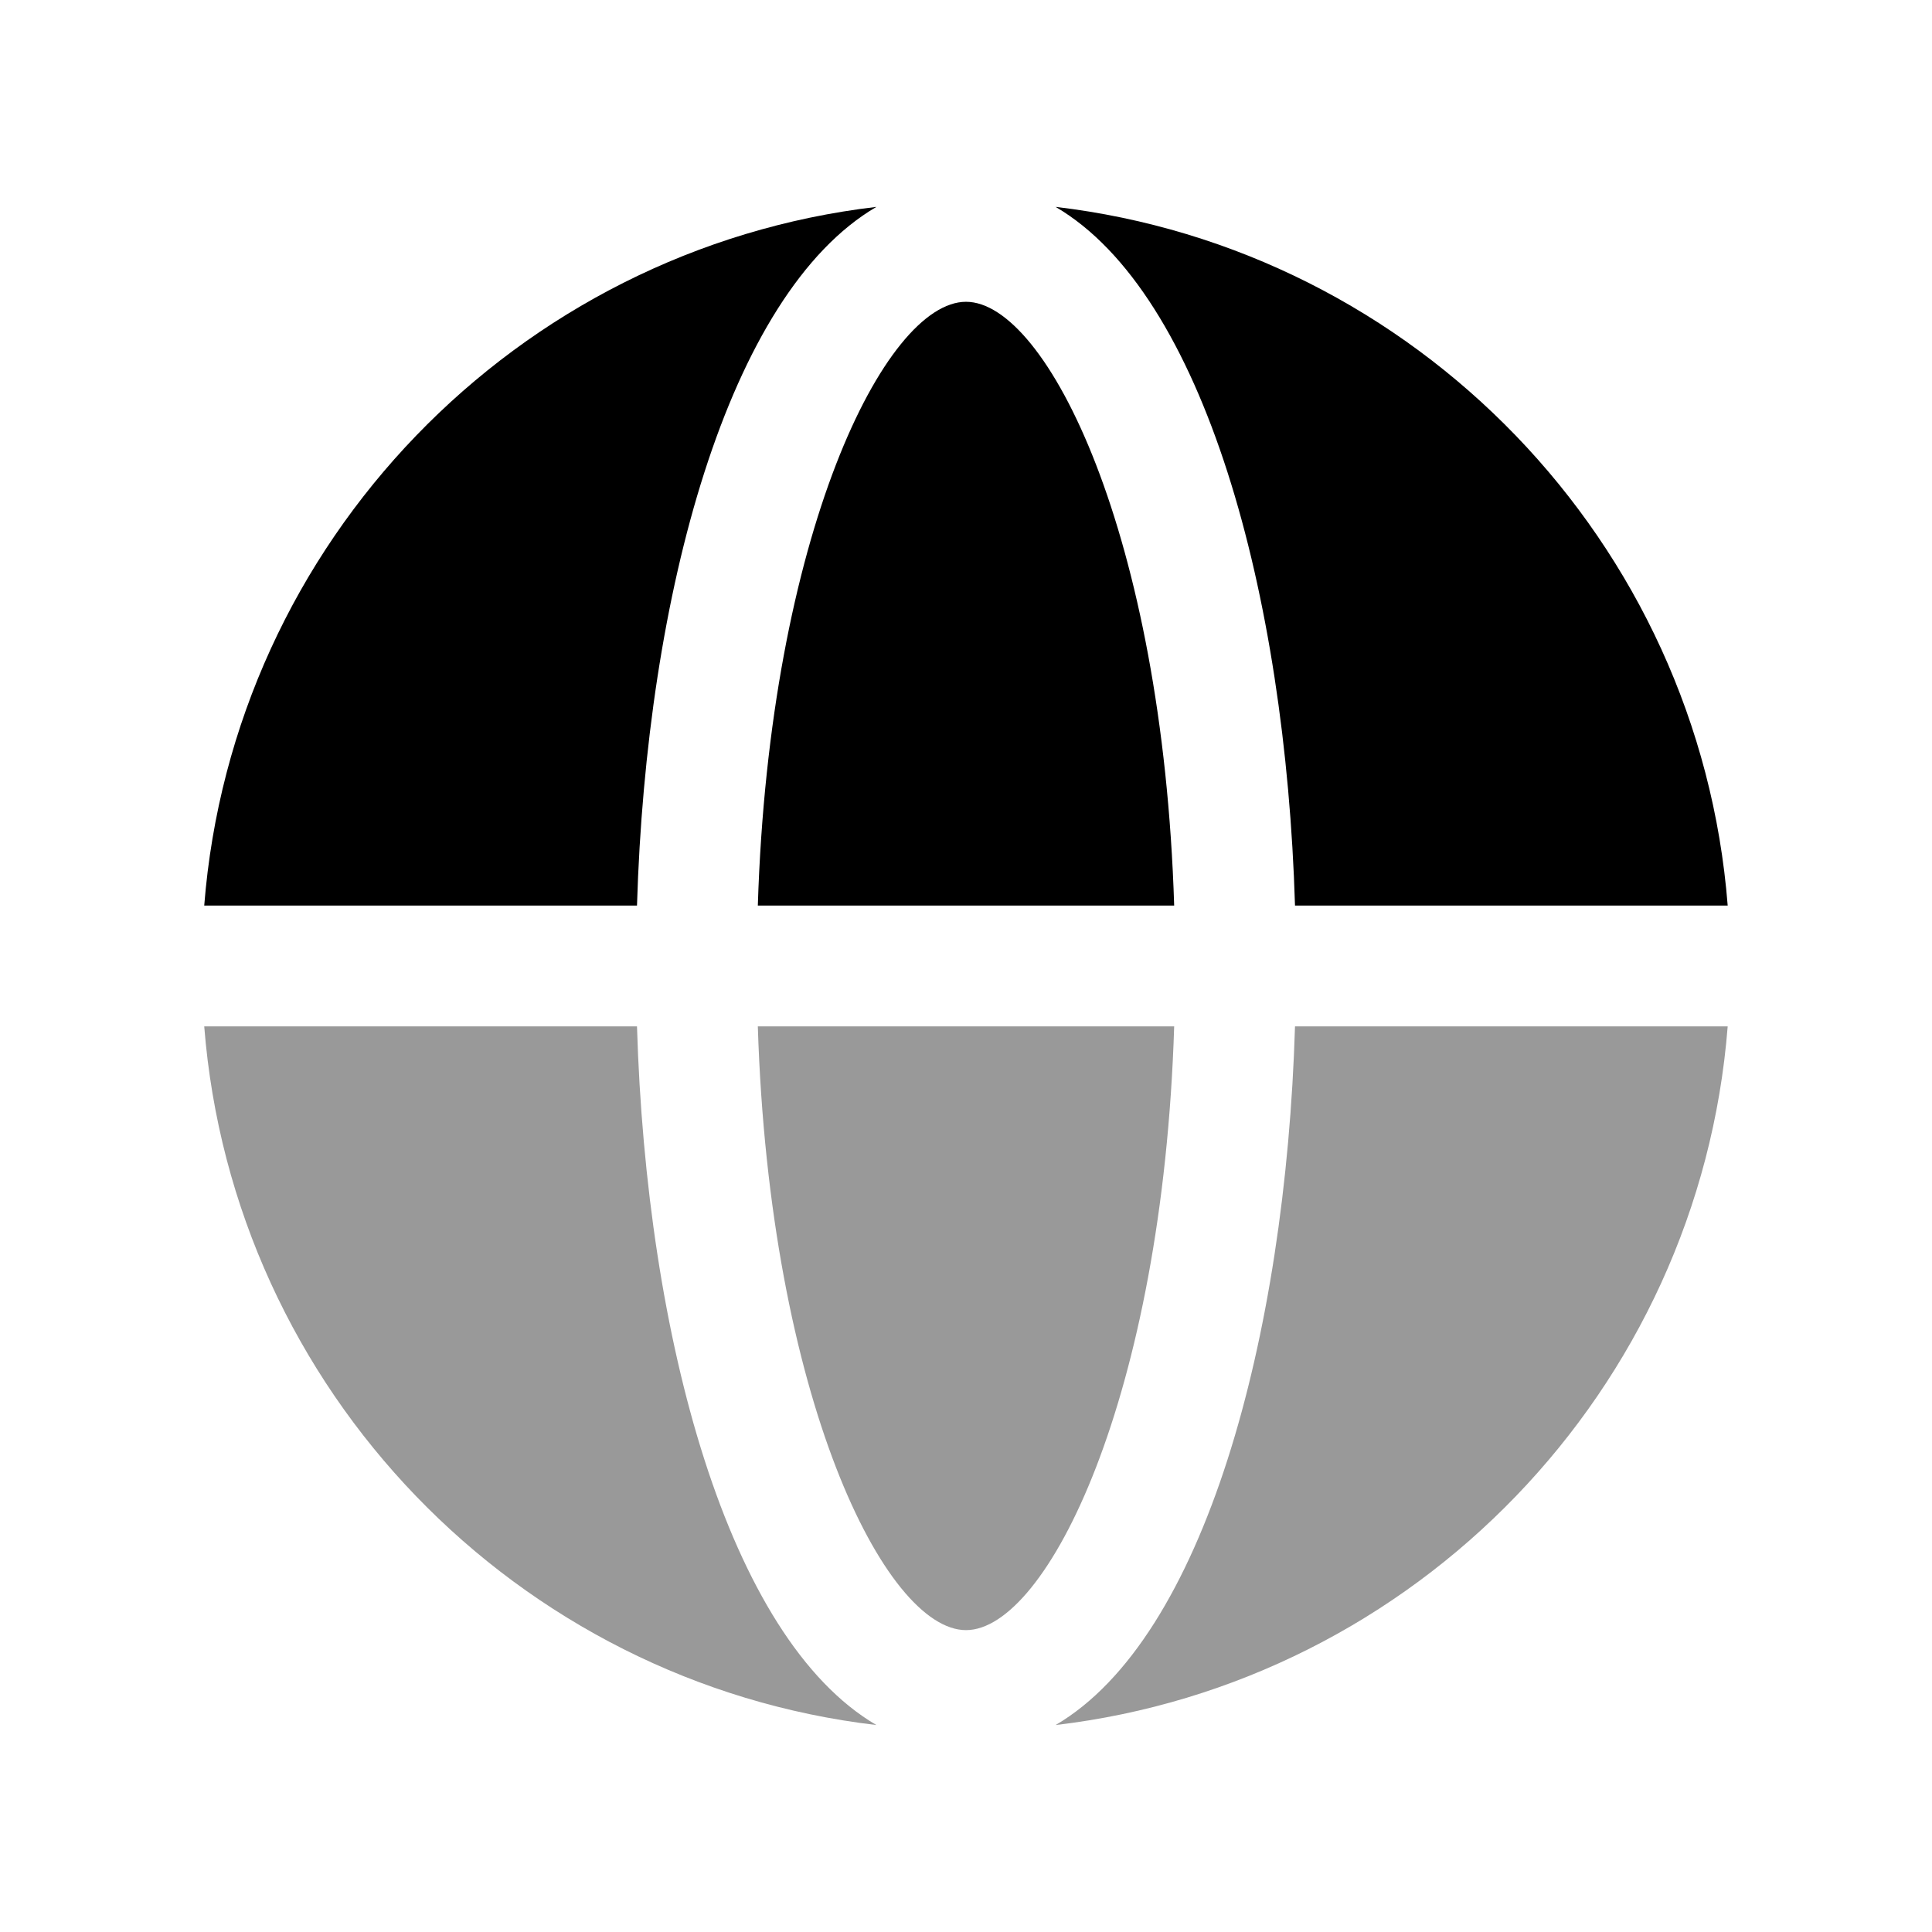 <svg width="24" height="24" viewBox="0 0 24 24" fill="none" xmlns="http://www.w3.org/2000/svg">
<g opacity="0.4">
<path fill-rule="evenodd" clip-rule="evenodd" d="M9.414 12.75C9.558 17.351 10.994 20.25 12 20.25C13.006 20.25 14.442 17.351 14.586 12.75H9.414Z" fill="black"/>
<path fill-rule="evenodd" clip-rule="evenodd" d="M16.087 12.75C15.97 16.618 14.957 20.35 13.113 21.429C17.582 20.904 21.107 17.268 21.462 12.75H16.087Z" fill="black"/>
<path fill-rule="evenodd" clip-rule="evenodd" d="M7.913 12.75H2.537C2.893 17.268 6.417 20.904 10.887 21.429C9.042 20.35 8.029 16.618 7.913 12.75Z" fill="black"/>
</g>
<path fill-rule="evenodd" clip-rule="evenodd" d="M12 3.749C10.994 3.749 9.558 6.648 9.414 11.249H14.586C14.442 6.648 13.006 3.749 12 3.749Z" fill="black"/>
<path fill-rule="evenodd" clip-rule="evenodd" d="M16.087 11.249H21.462C21.107 6.731 17.582 3.095 13.113 2.57C14.957 3.649 15.97 7.381 16.087 11.249Z" fill="black"/>
<path fill-rule="evenodd" clip-rule="evenodd" d="M7.913 11.249C8.029 7.381 9.042 3.649 10.887 2.57C6.417 3.095 2.893 6.731 2.537 11.249H7.913Z" fill="black"/>
</svg>